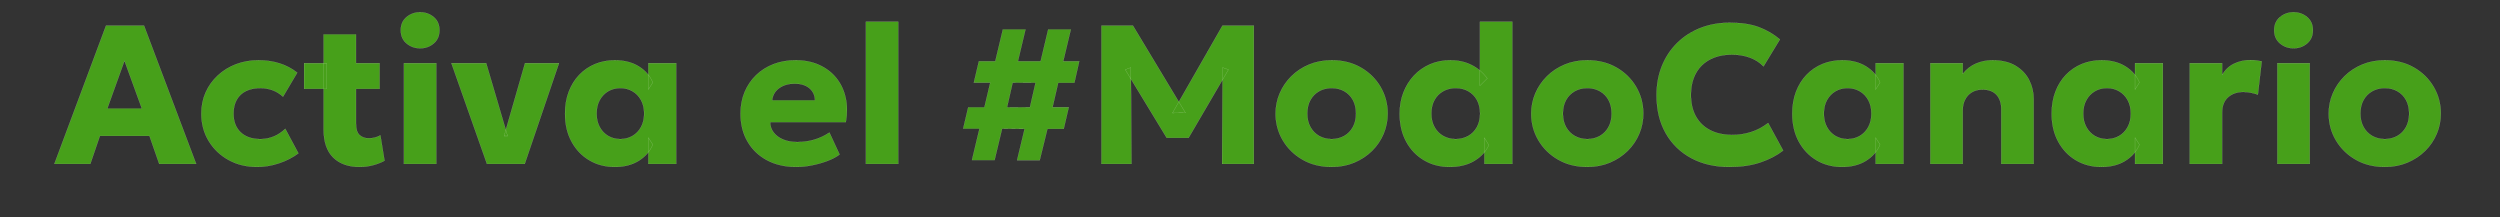 <svg width="379.658" height="33" viewBox="0 0 379.658 33" xmlns="http://www.w3.org/2000/svg"><rect x="0" y="0" width="379.658" height="33" fill="#333333" stroke="none"/><g fill="#47A01a" stroke="#fff"><path d="M8.254 24.9l7.845-21h5.775l7.92 21h-5.61l-1.485-4.26h-7.53l-1.455 4.26zm8.04-8.415h5.25l-2.64-7.26zM39.049 25.35q-2.43 0-4.343-1.057-1.912-1.058-3.022-2.895-1.11-1.838-1.11-4.148 0-1.74.652-3.21.653-1.47 1.838-2.572 1.185-1.103 2.76-1.71 1.575-.608 3.42-.608 1.74 0 3.225.473 1.485.472 2.67 1.417l-2.16 3.645q-.735-.675-1.613-.99-.877-.315-1.837-.315-1.26 0-2.175.45-.915.45-1.403 1.32-.487.87-.487 2.085 0 1.83 1.087 2.858 1.088 1.027 2.993 1.027 1.08 0 2.032-.397.953-.398 1.748-1.163l1.995 3.72q-1.29.96-2.948 1.515-1.657.555-3.322.555zM54.604 25.35q-2.55 0-4.005-1.432-1.455-1.433-1.455-4.283V5.22h4.92V9.6h3.585v3.9h-3.585v5.28q0 1.23.54 1.725.54.495 1.395.495.465 0 .922-.112.458-.113.848-.338l.63 3.855q-.705.39-1.695.668-.99.277-2.1.277zm-8.43-11.85V9.6h3.42v3.9zM61.339 24.9V9.6h4.92v15.3zm2.46-17.565q-1.185 0-2.063-.742-.877-.743-.877-2.003 0-1.26.877-1.995.878-.735 2.063-.735 1.2 0 2.07.735.87.735.87 1.995 0 1.26-.87 2.003-.87.742-2.07.742zM73.954 24.9l-5.4-15.3h5.28l3.255 11.055h-.54L79.729 9.6h5.16l-5.205 15.3zM93.364 25.35q-2.16 0-3.87-1.012-1.71-1.013-2.7-2.835-.99-1.823-.99-4.253 0-1.83.57-3.322.57-1.493 1.59-2.558 1.02-1.065 2.4-1.642 1.38-.578 3-.578 2.13 0 3.63.923 1.5.922 2.145 2.452l-.675 1.065V9.6h4.23v15.3h-4.23v-3.99l.675 1.05q-.645 1.53-2.145 2.46-1.5.93-3.63.93zm.84-4.23q1.02 0 1.837-.472.818-.473 1.298-1.343.48-.87.48-2.055 0-1.2-.48-2.062-.48-.863-1.298-1.335-.817-.473-1.837-.473t-1.83.473q-.81.472-1.29 1.335-.48.862-.48 2.062 0 1.185.48 2.055.48.87 1.29 1.343.81.472 1.83.472zM120.919 25.35q-2.52 0-4.425-1.012-1.905-1.013-2.97-2.835-1.065-1.823-1.065-4.268 0-1.77.622-3.255.623-1.485 1.74-2.565 1.118-1.08 2.64-1.672 1.523-.593 3.353-.593 2.01 0 3.585.713 1.575.712 2.602 1.98 1.028 1.267 1.418 2.985.39 1.717.03 3.727h-11.49q.015.9.54 1.575.525.675 1.44 1.058.915.382 2.13.382 1.35 0 2.565-.352 1.215-.353 2.325-1.088l1.545 3.33q-.705.54-1.823.968-1.117.427-2.37.675-1.252.247-2.392.247zm-3.66-10.11h6.51q-.03-1.155-.855-1.845t-2.235-.69q-1.425 0-2.363.69-.937.69-1.057 1.845zM131.494 24.9V3.3h4.92v21.6zM147.604 24.315l1.14-4.77h-2.475l.765-3.24h2.46l.885-3.75h-2.49l.765-3.24h2.49l1.155-4.845h3.435l-1.155 4.845h3.45l1.155-4.845h3.435l-1.155 4.845h2.43l-.735 3.255h-2.46l-.855 3.72h2.46l-.765 3.285h-2.475l-1.17 4.755h-3.435l1.14-4.755-3.42-.03-1.14 4.77zm5.325-8.01l3.48-.015.855-3.72-3.48-.015zM167.269 24.9v-21h4.785l7.98 13.245-1.98.015 7.59-13.26h4.77v21h-4.83l.09-14.64.885.315-6.06 10.365h-3.315l-6.3-10.365.855-.315.09 14.64zM202.234 25.35q-2.505 0-4.425-1.102-1.92-1.103-3.008-2.948-1.087-1.845-1.087-4.05 0-1.605.622-3.067.623-1.463 1.763-2.595 1.14-1.133 2.7-1.785 1.56-.653 3.435-.653 2.505 0 4.425 1.103 1.92 1.102 3 2.947t1.08 4.05q0 1.605-.615 3.068-.615 1.462-1.755 2.587-1.14 1.125-2.7 1.785-1.56.66-3.435.66zm0-4.23q1.05 0 1.89-.472.84-.473 1.32-1.343.48-.87.48-2.055 0-1.2-.473-2.062-.472-.863-1.312-1.335-.84-.473-1.905-.473t-1.905.473q-.84.472-1.32 1.335-.48.862-.48 2.062 0 1.185.487 2.055.488.87 1.328 1.343.84.472 1.89.472zM220.159 25.35q-2.175 0-3.9-1.012-1.725-1.013-2.715-2.835-.99-1.823-.99-4.253 0-1.725.57-3.195.57-1.47 1.597-2.572 1.028-1.103 2.438-1.718 1.41-.615 3.09-.615 1.755 0 3.165.69 1.41.69 2.46 2.055l-1.125 1.125V3.3h4.92v21.6h-4.245v-3.975l.675 1.11q-.66 1.47-2.205 2.393-1.545.922-3.735.922zm.915-4.23q1.05 0 1.89-.472.84-.473 1.32-1.343.48-.87.48-2.055 0-1.2-.473-2.062-.472-.863-1.312-1.335-.84-.473-1.905-.473t-1.905.473q-.84.472-1.32 1.335-.48.862-.48 2.062 0 1.185.487 2.055.488.87 1.328 1.343.84.472 1.89.472zM241.054 25.35q-2.505 0-4.425-1.102-1.92-1.103-3.008-2.948-1.087-1.845-1.087-4.05 0-1.605.622-3.067.623-1.463 1.763-2.595 1.14-1.133 2.7-1.785 1.56-.653 3.435-.653 2.505 0 4.425 1.103 1.92 1.102 3 2.947t1.08 4.05q0 1.605-.615 3.068-.615 1.462-1.755 2.587-1.14 1.125-2.7 1.785-1.56.66-3.435.66zm0-4.23q1.05 0 1.89-.472.84-.473 1.32-1.343.48-.87.48-2.055 0-1.2-.473-2.062-.472-.863-1.312-1.335-.84-.473-1.905-.473t-1.905.473q-.84.472-1.32 1.335-.48.862-.48 2.062 0 1.185.487 2.055.488.87 1.328 1.343.84.472 1.89.472zM262.594 25.35q-3.255 0-5.745-1.335t-3.885-3.78q-1.395-2.445-1.395-5.775 0-2.43.817-4.447.818-2.018 2.31-3.488 1.493-1.47 3.525-2.272 2.033-.803 4.448-.803 2.625 0 4.41.66 1.785.66 3.225 1.875l-2.49 4.095q-.87-.9-2.1-1.342-1.23-.443-2.715-.443-1.47 0-2.618.428-1.147.427-1.95 1.222-.802.795-1.222 1.92-.42 1.125-.42 2.52 0 1.92.757 3.285.758 1.365 2.168 2.093 1.41.727 3.375.727 1.41 0 2.797-.427 1.388-.428 2.633-1.388l2.28 4.185q-1.455 1.125-3.48 1.808-2.025.682-4.725.682zM279.739 25.35q-2.16 0-3.87-1.012-1.71-1.013-2.7-2.835-.99-1.823-.99-4.253 0-1.83.57-3.322.57-1.493 1.59-2.558 1.02-1.065 2.4-1.642 1.38-.578 3-.578 2.13 0 3.63.923 1.5.922 2.145 2.452l-.675 1.065V9.6h4.23v15.3h-4.23v-3.99l.675 1.05q-.645 1.53-2.145 2.46-1.5.93-3.63.93zm.84-4.23q1.02 0 1.837-.472.818-.473 1.298-1.343.48-.87.48-2.055 0-1.2-.48-2.062-.48-.863-1.298-1.335-.817-.473-1.837-.473t-1.83.473q-.81.472-1.29 1.335-.48.862-.48 2.062 0 1.185.48 2.055.48.87 1.29 1.343.81.472 1.83.472zM293.149 24.9V9.6h4.92v1.62q.855-1.08 2.025-1.575 1.17-.495 2.46-.495 2.16 0 3.555.848 1.395.847 2.062 2.19.668 1.342.668 2.842v9.87h-4.92v-8.325q0-1.38-.728-2.175-.727-.795-2.137-.795-.9 0-1.568.39-.667.39-1.042 1.103-.375.712-.375 1.627V24.9zM319.129 25.35q-2.16 0-3.87-1.012-1.71-1.013-2.7-2.835-.99-1.823-.99-4.253 0-1.83.57-3.322.57-1.493 1.59-2.558 1.02-1.065 2.4-1.642 1.38-.578 3-.578 2.13 0 3.63.923 1.5.922 2.145 2.452l-.675 1.065V9.6h4.23v15.3h-4.23v-3.99l.675 1.05q-.645 1.53-2.145 2.46-1.5.93-3.63.93zm.84-4.23q1.02 0 1.837-.472.818-.473 1.298-1.343.48-.87.48-2.055 0-1.2-.48-2.062-.48-.863-1.298-1.335-.817-.473-1.837-.473t-1.83.473q-.81.472-1.29 1.335-.48.862-.48 2.062 0 1.185.48 2.055.48.87 1.29 1.343.81.472 1.83.472zM332.539 24.9V9.6h4.92v1.785q.69-1.185 1.83-1.725 1.14-.54 2.475-.54.51 0 .915.06t.795.135l-.585 5.055q-.51-.18-1.08-.292-.57-.113-1.14-.113-1.395 0-2.303.803-.907.802-.907 2.347V24.9zM345.844 24.9V9.6h4.92v15.3zm2.46-17.565q-1.185 0-2.063-.742-.877-.743-.877-2.003 0-1.26.877-1.995.878-.735 2.063-.735 1.2 0 2.07.735.87.735.87 1.995 0 1.26-.87 2.003-.87.742-2.07.742zM362.164 25.35q-2.505 0-4.425-1.102-1.92-1.103-3.008-2.948-1.087-1.845-1.087-4.05 0-1.605.622-3.067.623-1.463 1.763-2.595 1.14-1.133 2.7-1.785 1.56-.653 3.435-.653 2.505 0 4.425 1.103 1.92 1.102 3 2.947t1.08 4.05q0 1.605-.615 3.068-.615 1.462-1.755 2.587-1.14 1.125-2.7 1.785-1.56.66-3.435.66zm0-4.23q1.05 0 1.89-.472.84-.473 1.32-1.343.48-.87.48-2.055 0-1.2-.473-2.062-.472-.863-1.312-1.335-.84-.473-1.905-.473t-1.905.473q-.84.472-1.32 1.335-.48.862-.48 2.062 0 1.185.487 2.055.488.87 1.328 1.343.84.472 1.89.472z" stroke-width=".015"/></g></svg>